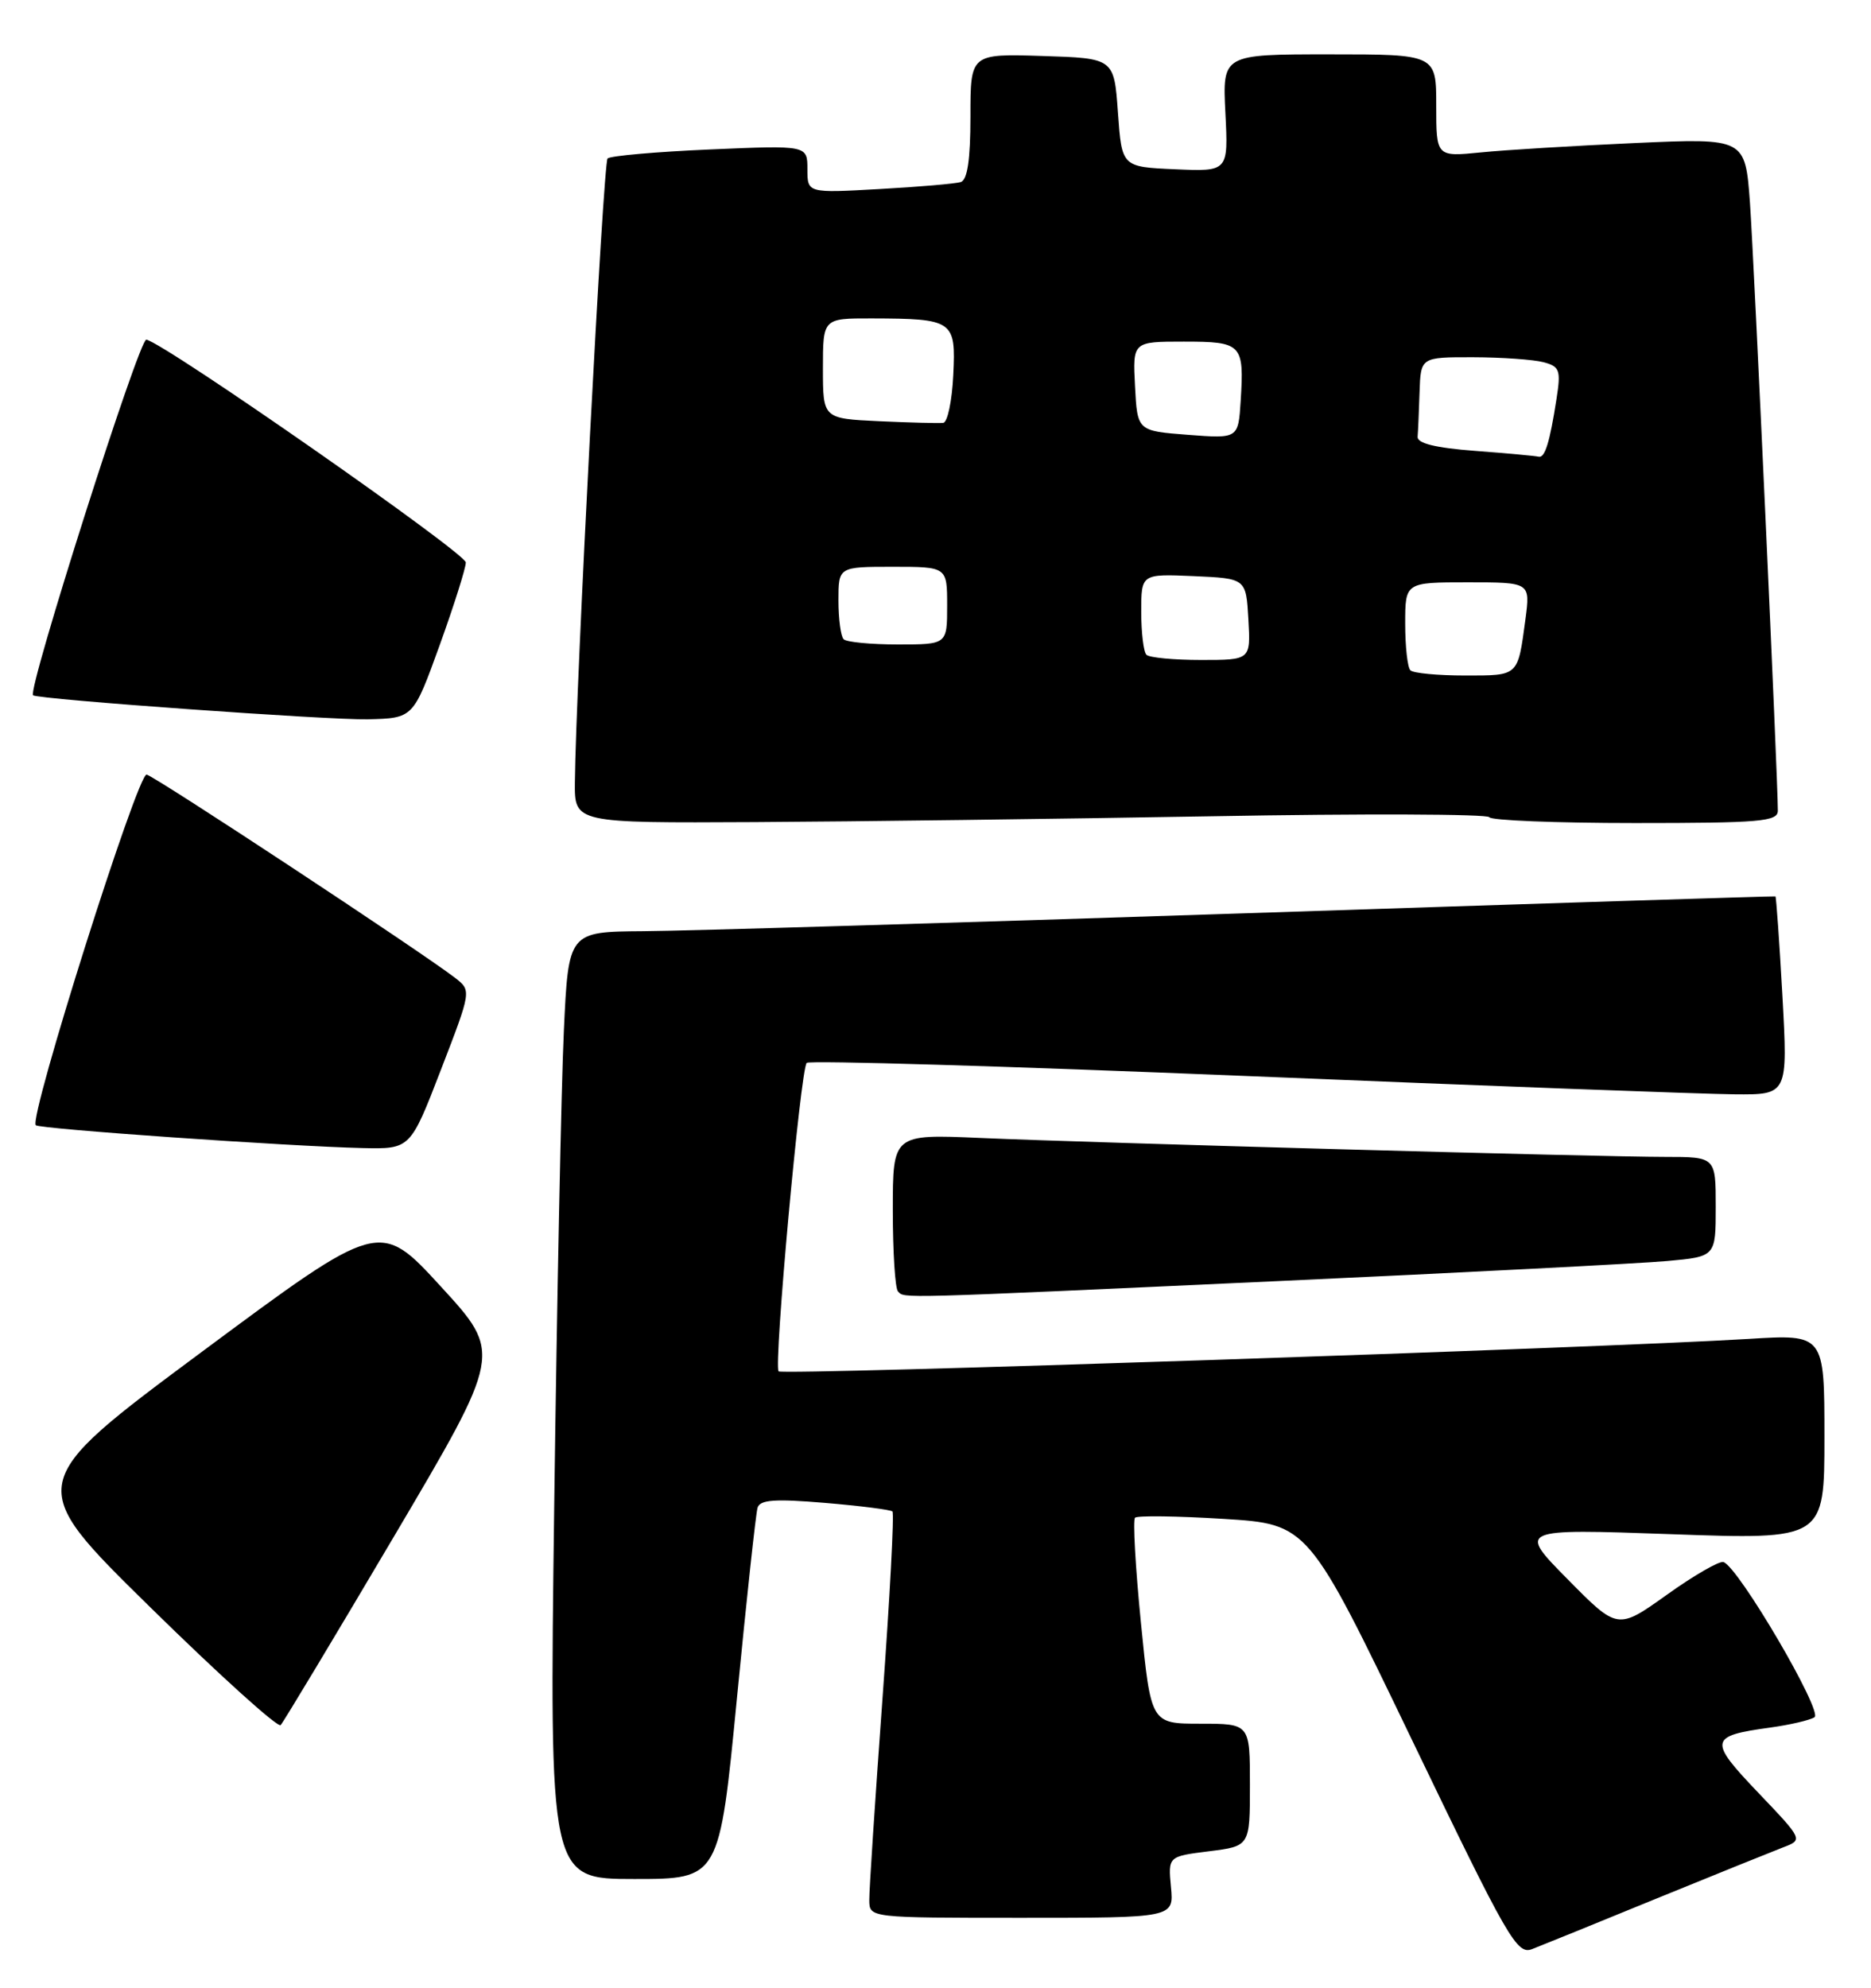 <?xml version="1.0" encoding="UTF-8" standalone="no"?>
<!DOCTYPE svg PUBLIC "-//W3C//DTD SVG 1.1//EN" "http://www.w3.org/Graphics/SVG/1.1/DTD/svg11.dtd" >
<svg xmlns="http://www.w3.org/2000/svg" xmlns:xlink="http://www.w3.org/1999/xlink" version="1.1" viewBox="0 0 241 256">
 <g >
 <path fill="currentColor"
d=" M 213.29 244.55 C 220.88 241.45 228.25 238.48 229.67 237.93 C 232.26 236.95 232.26 236.95 226.47 230.88 C 220.04 224.14 220.14 223.58 228.00 222.50 C 230.53 222.15 233.10 221.56 233.72 221.17 C 234.86 220.47 223.94 201.84 222.00 201.18 C 221.49 201.00 218.20 202.89 214.71 205.39 C 208.36 209.92 208.36 209.92 201.93 203.40 C 195.50 196.89 195.50 196.89 215.25 197.59 C 235.00 198.30 235.00 198.30 235.00 185.07 C 235.00 171.84 235.00 171.84 225.25 172.44 C 206.14 173.61 100.81 177.14 100.29 176.62 C 99.63 175.96 103.11 137.72 103.91 136.89 C 104.23 136.55 129.70 137.31 160.50 138.58 C 191.30 139.85 219.60 140.91 223.40 140.94 C 230.29 141.00 230.29 141.00 229.59 128.27 C 229.20 121.27 228.79 115.50 228.69 115.45 C 228.59 115.40 197.90 116.38 160.50 117.62 C 123.10 118.85 88.16 119.90 82.86 119.93 C 73.22 120.00 73.22 120.00 72.63 132.75 C 72.30 139.76 71.74 167.21 71.39 193.75 C 70.76 242.00 70.76 242.00 81.71 242.00 C 92.66 242.00 92.66 242.00 94.92 218.75 C 96.16 205.96 97.36 194.91 97.58 194.18 C 97.90 193.15 99.81 193.02 106.25 193.56 C 110.79 193.94 114.70 194.44 114.95 194.66 C 115.20 194.88 114.62 205.74 113.67 218.78 C 112.72 231.83 111.95 243.51 111.97 244.75 C 112.00 247.00 112.00 247.00 131.61 247.00 C 151.21 247.00 151.21 247.00 150.83 243.04 C 150.46 239.09 150.46 239.09 155.73 238.43 C 161.00 237.77 161.00 237.77 161.00 229.88 C 161.00 222.00 161.00 222.00 154.62 222.00 C 148.25 222.00 148.25 222.00 146.96 209.00 C 146.25 201.84 145.91 195.76 146.20 195.47 C 146.48 195.18 151.62 195.25 157.61 195.62 C 168.50 196.30 168.50 196.30 181.87 224.08 C 194.31 249.92 195.40 251.80 197.37 251.02 C 198.54 250.57 205.71 247.66 213.29 244.55 Z  M 50.74 197.90 C 64.68 174.30 64.68 174.30 56.79 165.70 C 48.91 157.10 48.91 157.10 26.02 174.09 C 3.14 191.08 3.14 191.08 19.32 206.97 C 28.22 215.71 35.79 222.55 36.15 222.18 C 36.50 221.81 43.07 210.88 50.74 197.90 Z  M 164.50 165.00 C 188.70 163.89 211.31 162.72 214.75 162.41 C 221.00 161.84 221.00 161.84 221.00 155.42 C 221.00 149.00 221.00 149.00 214.48 149.00 C 206.15 149.00 141.04 147.20 126.25 146.56 C 115.00 146.07 115.00 146.07 115.00 155.87 C 115.00 161.26 115.30 165.97 115.67 166.33 C 116.57 167.23 114.85 167.28 164.50 165.00 Z  M 56.79 137.79 C 60.73 127.58 60.73 127.58 58.62 125.94 C 54.22 122.55 20.03 100.02 18.89 99.76 C 17.74 99.51 3.68 143.97 4.61 144.92 C 5.07 145.40 37.18 147.64 46.68 147.86 C 52.85 148.00 52.85 148.00 56.79 137.79 Z  M 156.00 105.13 C 175.53 104.78 191.65 104.84 191.83 105.25 C 192.02 105.66 200.45 106.00 210.58 106.00 C 226.75 106.00 229.00 105.81 229.00 104.41 C 229.00 100.22 225.93 33.48 225.41 26.14 C 224.80 17.79 224.80 17.79 210.65 18.42 C 202.87 18.77 193.91 19.31 190.75 19.63 C 185.00 20.20 185.00 20.20 185.00 13.60 C 185.00 7.00 185.00 7.00 171.23 7.00 C 157.46 7.00 157.46 7.00 157.84 14.55 C 158.22 22.10 158.22 22.10 151.36 21.80 C 144.50 21.50 144.50 21.50 144.00 14.50 C 143.50 7.50 143.50 7.50 134.25 7.21 C 125.00 6.92 125.00 6.92 125.00 14.99 C 125.00 20.58 124.61 23.18 123.75 23.45 C 123.06 23.66 118.34 24.07 113.25 24.35 C 104.00 24.87 104.00 24.87 104.00 21.79 C 104.00 18.71 104.00 18.71 91.44 19.25 C 84.53 19.55 78.60 20.07 78.26 20.41 C 77.70 20.96 74.16 88.50 74.05 100.75 C 74.00 106.00 74.00 106.00 97.25 105.88 C 110.04 105.81 136.47 105.47 156.00 105.13 Z  M 56.62 83.13 C 58.48 77.97 60.00 73.16 60.00 72.44 C 60.00 71.24 21.37 44.29 18.85 43.74 C 17.94 43.54 3.49 88.93 4.26 89.55 C 4.93 90.07 42.32 92.75 47.37 92.64 C 53.23 92.50 53.23 92.50 56.62 83.13 Z  M 181.67 86.33 C 181.30 85.97 181.00 83.27 181.00 80.33 C 181.00 75.00 181.00 75.00 189.06 75.00 C 197.12 75.00 197.12 75.00 196.49 79.75 C 195.49 87.16 195.67 87.00 188.70 87.00 C 185.20 87.00 182.03 86.70 181.67 86.33 Z  M 147.67 84.33 C 147.30 83.97 147.00 81.47 147.00 78.79 C 147.00 73.91 147.00 73.91 153.75 74.20 C 160.50 74.50 160.50 74.50 160.80 79.75 C 161.10 85.00 161.10 85.00 154.72 85.00 C 151.21 85.00 148.03 84.70 147.67 84.33 Z  M 108.67 82.33 C 108.30 81.97 108.00 79.72 108.00 77.33 C 108.00 73.00 108.00 73.00 115.00 73.00 C 122.00 73.00 122.00 73.00 122.00 78.00 C 122.00 83.00 122.00 83.00 115.67 83.00 C 112.18 83.00 109.03 82.70 108.67 82.33 Z  M 190.00 58.07 C 184.89 57.68 182.53 57.10 182.60 56.25 C 182.66 55.56 182.77 52.98 182.85 50.50 C 183.00 46.00 183.00 46.00 189.75 46.01 C 193.46 46.02 197.54 46.31 198.82 46.65 C 200.91 47.21 201.07 47.67 200.49 51.38 C 199.62 57.00 198.99 59.03 198.18 58.82 C 197.81 58.72 194.12 58.38 190.00 58.07 Z  M 153.00 56.00 C 146.50 55.50 146.50 55.50 146.20 49.75 C 145.90 44.00 145.90 44.00 152.48 44.00 C 159.98 44.00 160.27 44.30 159.81 51.62 C 159.50 56.50 159.50 56.50 153.00 56.00 Z  M 113.25 54.25 C 106.00 53.91 106.00 53.91 106.00 47.46 C 106.00 41.00 106.00 41.00 112.25 41.01 C 122.81 41.04 123.14 41.26 122.79 48.30 C 122.63 51.62 122.05 54.40 121.50 54.46 C 120.95 54.53 117.24 54.43 113.25 54.25 Z "/>
</g>
</svg>